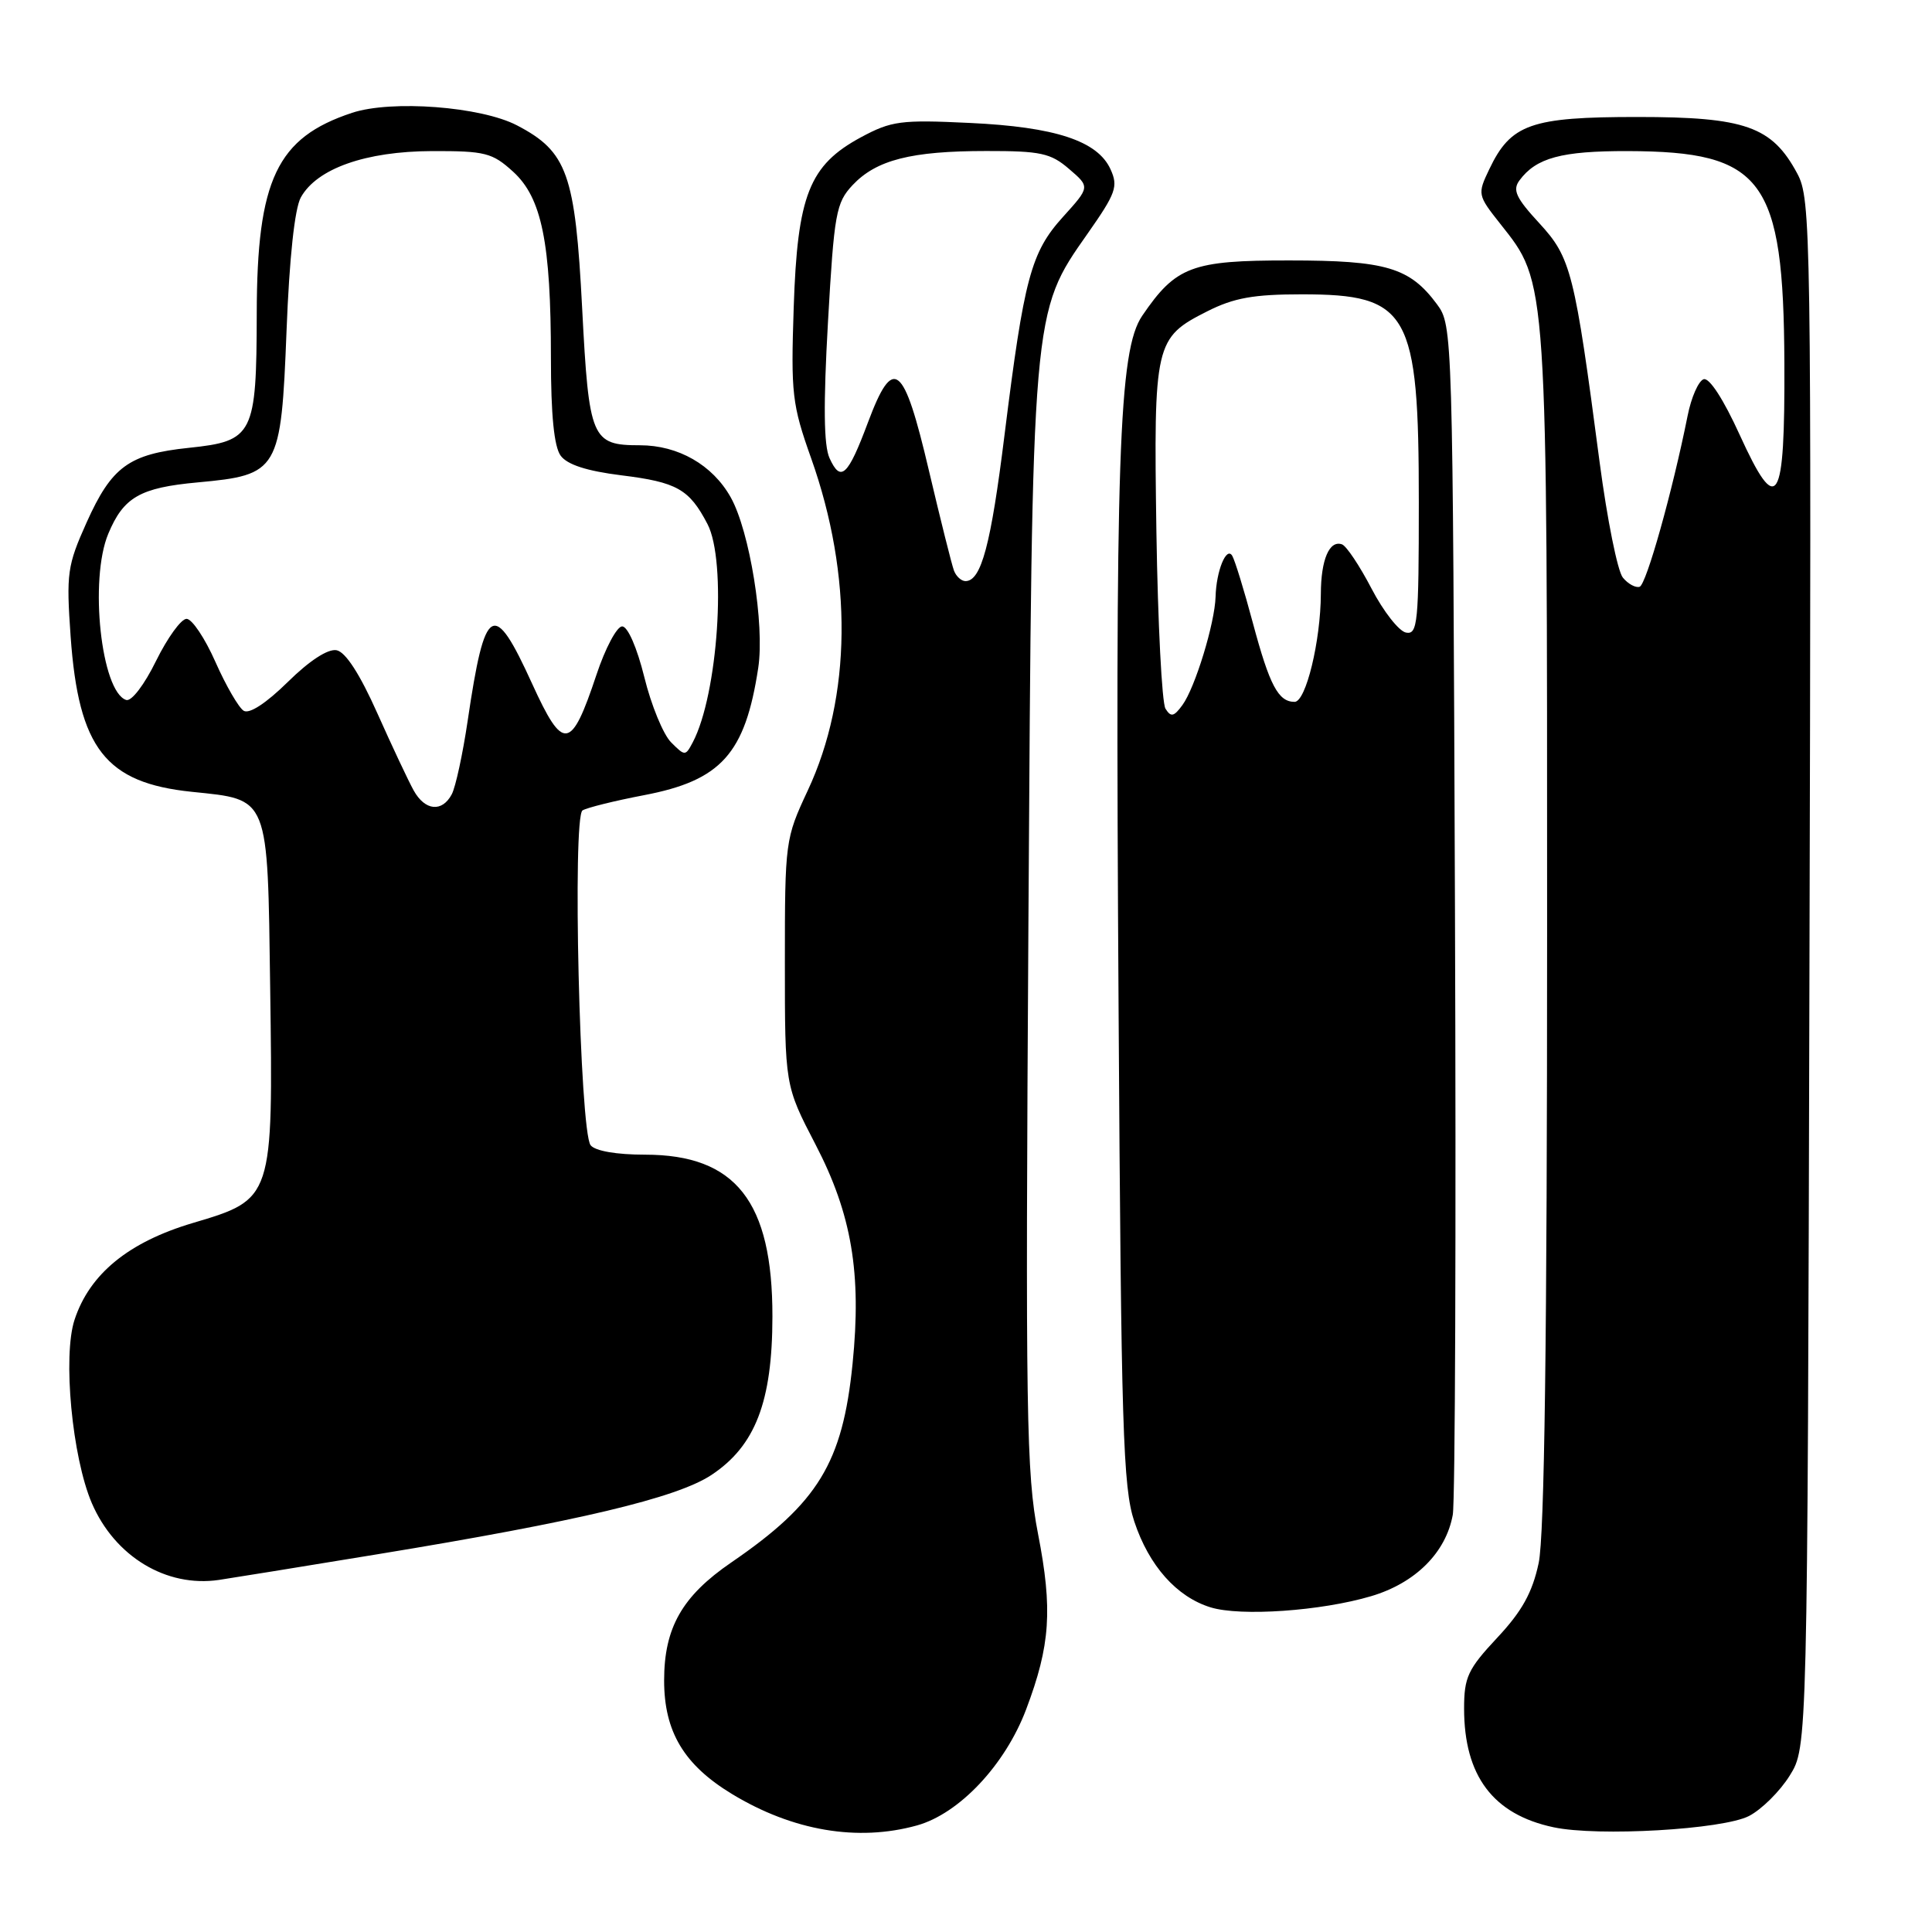 <?xml version="1.0" encoding="UTF-8" standalone="no"?>
<!DOCTYPE svg PUBLIC "-//W3C//DTD SVG 1.1//EN" "http://www.w3.org/Graphics/SVG/1.1/DTD/svg11.dtd" >
<svg xmlns="http://www.w3.org/2000/svg" xmlns:xlink="http://www.w3.org/1999/xlink" version="1.1" viewBox="0 0 256 256">
 <g >
 <path fill="currentColor"
d=" M 121.50 241.88 C 127.11 240.32 133.19 233.86 135.97 226.50 C 139.18 218.00 139.50 213.28 137.54 203.22 C 135.99 195.25 135.87 187.44 136.27 122.45 C 136.77 40.79 136.71 41.51 144.11 30.96 C 147.87 25.60 148.19 24.71 147.15 22.43 C 145.44 18.67 139.83 16.82 128.50 16.29 C 119.36 15.85 118.12 16.02 114.08 18.19 C 107.23 21.89 105.66 25.86 105.17 40.74 C 104.79 52.16 104.95 53.60 107.48 60.72 C 113.01 76.29 112.85 92.32 107.03 104.75 C 104.05 111.13 104.00 111.47 104.00 127.53 C 104.00 143.84 104.00 143.84 108.07 151.67 C 112.86 160.89 114.18 168.72 112.97 180.70 C 111.65 193.84 108.40 199.16 96.89 207.04 C 90.38 211.50 88.00 215.69 88.00 222.67 C 88.00 229.46 90.63 233.86 97.00 237.72 C 105.05 242.60 113.65 244.06 121.50 241.88 Z  M 231.75 240.63 C 233.43 239.76 235.86 237.35 237.15 235.27 C 239.50 231.50 239.50 231.50 239.76 129.00 C 240.02 30.37 239.96 26.37 238.15 23.00 C 234.80 16.75 231.27 15.50 216.96 15.50 C 202.83 15.50 200.19 16.43 197.33 22.44 C 195.76 25.72 195.79 25.86 198.78 29.64 C 205.09 37.61 205.00 36.27 205.00 123.13 C 205.00 177.47 204.65 203.52 203.88 207.12 C 203.04 211.04 201.67 213.51 198.38 217.02 C 194.50 221.17 194.00 222.24 194.00 226.39 C 194.00 235.31 197.84 240.42 205.84 242.12 C 211.73 243.38 228.28 242.42 231.75 240.63 Z  M 181.69 211.50 C 187.55 209.76 191.60 205.72 192.50 200.72 C 192.82 198.95 192.95 162.77 192.79 120.32 C 192.50 43.83 192.48 43.12 190.41 40.32 C 186.80 35.44 183.66 34.51 170.83 34.51 C 157.92 34.50 155.81 35.29 151.35 41.84 C 148.23 46.43 147.75 60.34 148.22 134.00 C 148.56 189.35 148.80 197.08 150.30 201.61 C 152.24 207.46 155.90 211.59 160.40 212.98 C 164.37 214.21 175.06 213.47 181.69 211.50 Z  M 50.00 205.95 C 76.61 201.59 89.66 198.49 94.27 195.44 C 100.08 191.59 102.34 185.74 102.35 174.46 C 102.37 159.21 97.49 153.00 85.47 153.00 C 81.68 153.00 78.86 152.51 78.26 151.75 C 76.82 149.93 75.82 108.23 77.19 107.38 C 77.78 107.02 81.44 106.11 85.31 105.37 C 95.56 103.42 98.74 99.88 100.47 88.50 C 101.34 82.78 99.34 70.37 96.82 65.89 C 94.41 61.60 89.87 59.00 84.79 59.00 C 78.38 59.00 78.04 58.18 77.14 40.88 C 76.22 23.03 75.17 20.09 68.50 16.61 C 63.72 14.12 51.89 13.22 46.65 14.95 C 36.69 18.24 34.05 23.79 34.02 41.53 C 33.99 57.62 33.58 58.45 25.03 59.34 C 17.08 60.17 14.80 61.83 11.48 69.22 C 8.91 74.95 8.77 75.96 9.36 84.36 C 10.42 99.17 13.98 103.74 25.42 104.92 C 35.73 105.99 35.45 105.28 35.80 130.94 C 36.19 158.91 36.20 158.89 25.56 162.05 C 17.04 164.58 11.88 168.79 9.88 174.87 C 8.29 179.68 9.56 193.10 12.17 199.18 C 15.22 206.25 22.03 210.37 29.00 209.35 C 30.38 209.15 39.83 207.62 50.00 205.95 Z  M 126.41 75.62 C 126.12 74.86 124.63 68.90 123.09 62.37 C 119.74 48.09 118.37 47.00 115.01 55.97 C 112.35 63.09 111.40 63.97 109.92 60.71 C 109.15 59.04 109.09 53.63 109.71 42.69 C 110.53 28.24 110.78 26.87 112.97 24.53 C 116.11 21.19 120.73 20.01 130.69 20.01 C 137.89 20.00 139.23 20.29 141.66 22.39 C 144.44 24.77 144.44 24.77 140.85 28.74 C 136.60 33.44 135.70 36.83 133.11 57.59 C 131.30 72.20 130.02 77.00 127.93 77.00 C 127.39 77.00 126.70 76.38 126.41 75.62 Z  M 215.04 76.54 C 214.34 75.71 212.96 68.83 211.96 61.26 C 208.64 36.00 208.17 34.14 203.96 29.57 C 200.87 26.22 200.39 25.18 201.34 23.90 C 203.55 20.91 206.90 20.00 215.68 20.02 C 233.64 20.07 236.33 23.71 236.44 48.08 C 236.52 67.00 235.52 68.59 230.51 57.60 C 228.38 52.92 226.49 50.00 225.74 50.25 C 225.06 50.48 224.10 52.65 223.62 55.08 C 221.61 65.12 218.15 77.45 217.26 77.75 C 216.73 77.92 215.73 77.38 215.04 76.54 Z  M 154.43 93.90 C 153.96 93.13 153.42 82.60 153.23 70.50 C 152.86 45.46 153.02 44.76 159.97 41.25 C 163.49 39.47 166.11 39.00 172.49 39.00 C 186.70 39.00 188.00 41.32 188.00 66.54 C 188.00 82.57 187.85 84.12 186.30 83.82 C 185.37 83.64 183.31 81.02 181.74 78.00 C 180.16 74.97 178.40 72.33 177.82 72.13 C 176.15 71.54 175.03 74.15 175.02 78.70 C 174.99 84.95 173.04 93.00 171.54 93.00 C 169.38 93.00 168.23 90.82 166.01 82.54 C 164.85 78.19 163.61 74.18 163.27 73.63 C 162.50 72.38 161.16 75.66 161.07 79.07 C 160.97 82.58 158.36 91.12 156.68 93.42 C 155.55 94.97 155.15 95.06 154.43 93.90 Z  M 54.82 104.75 C 54.13 103.51 51.96 98.90 50.00 94.51 C 47.68 89.31 45.79 86.39 44.60 86.16 C 43.46 85.94 41.01 87.53 38.13 90.37 C 35.27 93.18 33.04 94.64 32.29 94.18 C 31.63 93.77 29.94 90.86 28.55 87.72 C 27.16 84.57 25.44 82.00 24.72 82.00 C 24.00 82.00 22.19 84.51 20.68 87.57 C 19.14 90.72 17.42 92.98 16.72 92.75 C 13.41 91.67 11.80 76.80 14.35 70.72 C 16.37 65.88 18.56 64.62 26.20 63.92 C 36.94 62.93 37.24 62.43 37.97 43.79 C 38.34 34.18 39.05 27.63 39.86 26.16 C 41.99 22.33 48.46 20.05 57.23 20.02 C 64.29 20.00 65.23 20.24 67.99 22.75 C 71.79 26.21 73.00 32.16 73.00 47.45 C 73.00 54.98 73.42 59.19 74.29 60.38 C 75.16 61.57 77.75 62.41 82.32 62.98 C 89.70 63.89 91.33 64.81 93.74 69.43 C 96.33 74.38 95.14 92.03 91.79 98.37 C 90.82 100.20 90.76 100.20 88.92 98.36 C 87.89 97.33 86.29 93.45 85.38 89.74 C 84.41 85.82 83.18 83.00 82.44 83.00 C 81.74 83.00 80.20 85.89 79.03 89.42 C 75.68 99.48 74.63 99.63 70.52 90.62 C 65.39 79.35 64.26 79.99 61.97 95.50 C 61.32 99.90 60.37 104.29 59.86 105.25 C 58.58 107.66 56.32 107.44 54.82 104.75 Z "/>
</g>
</svg>